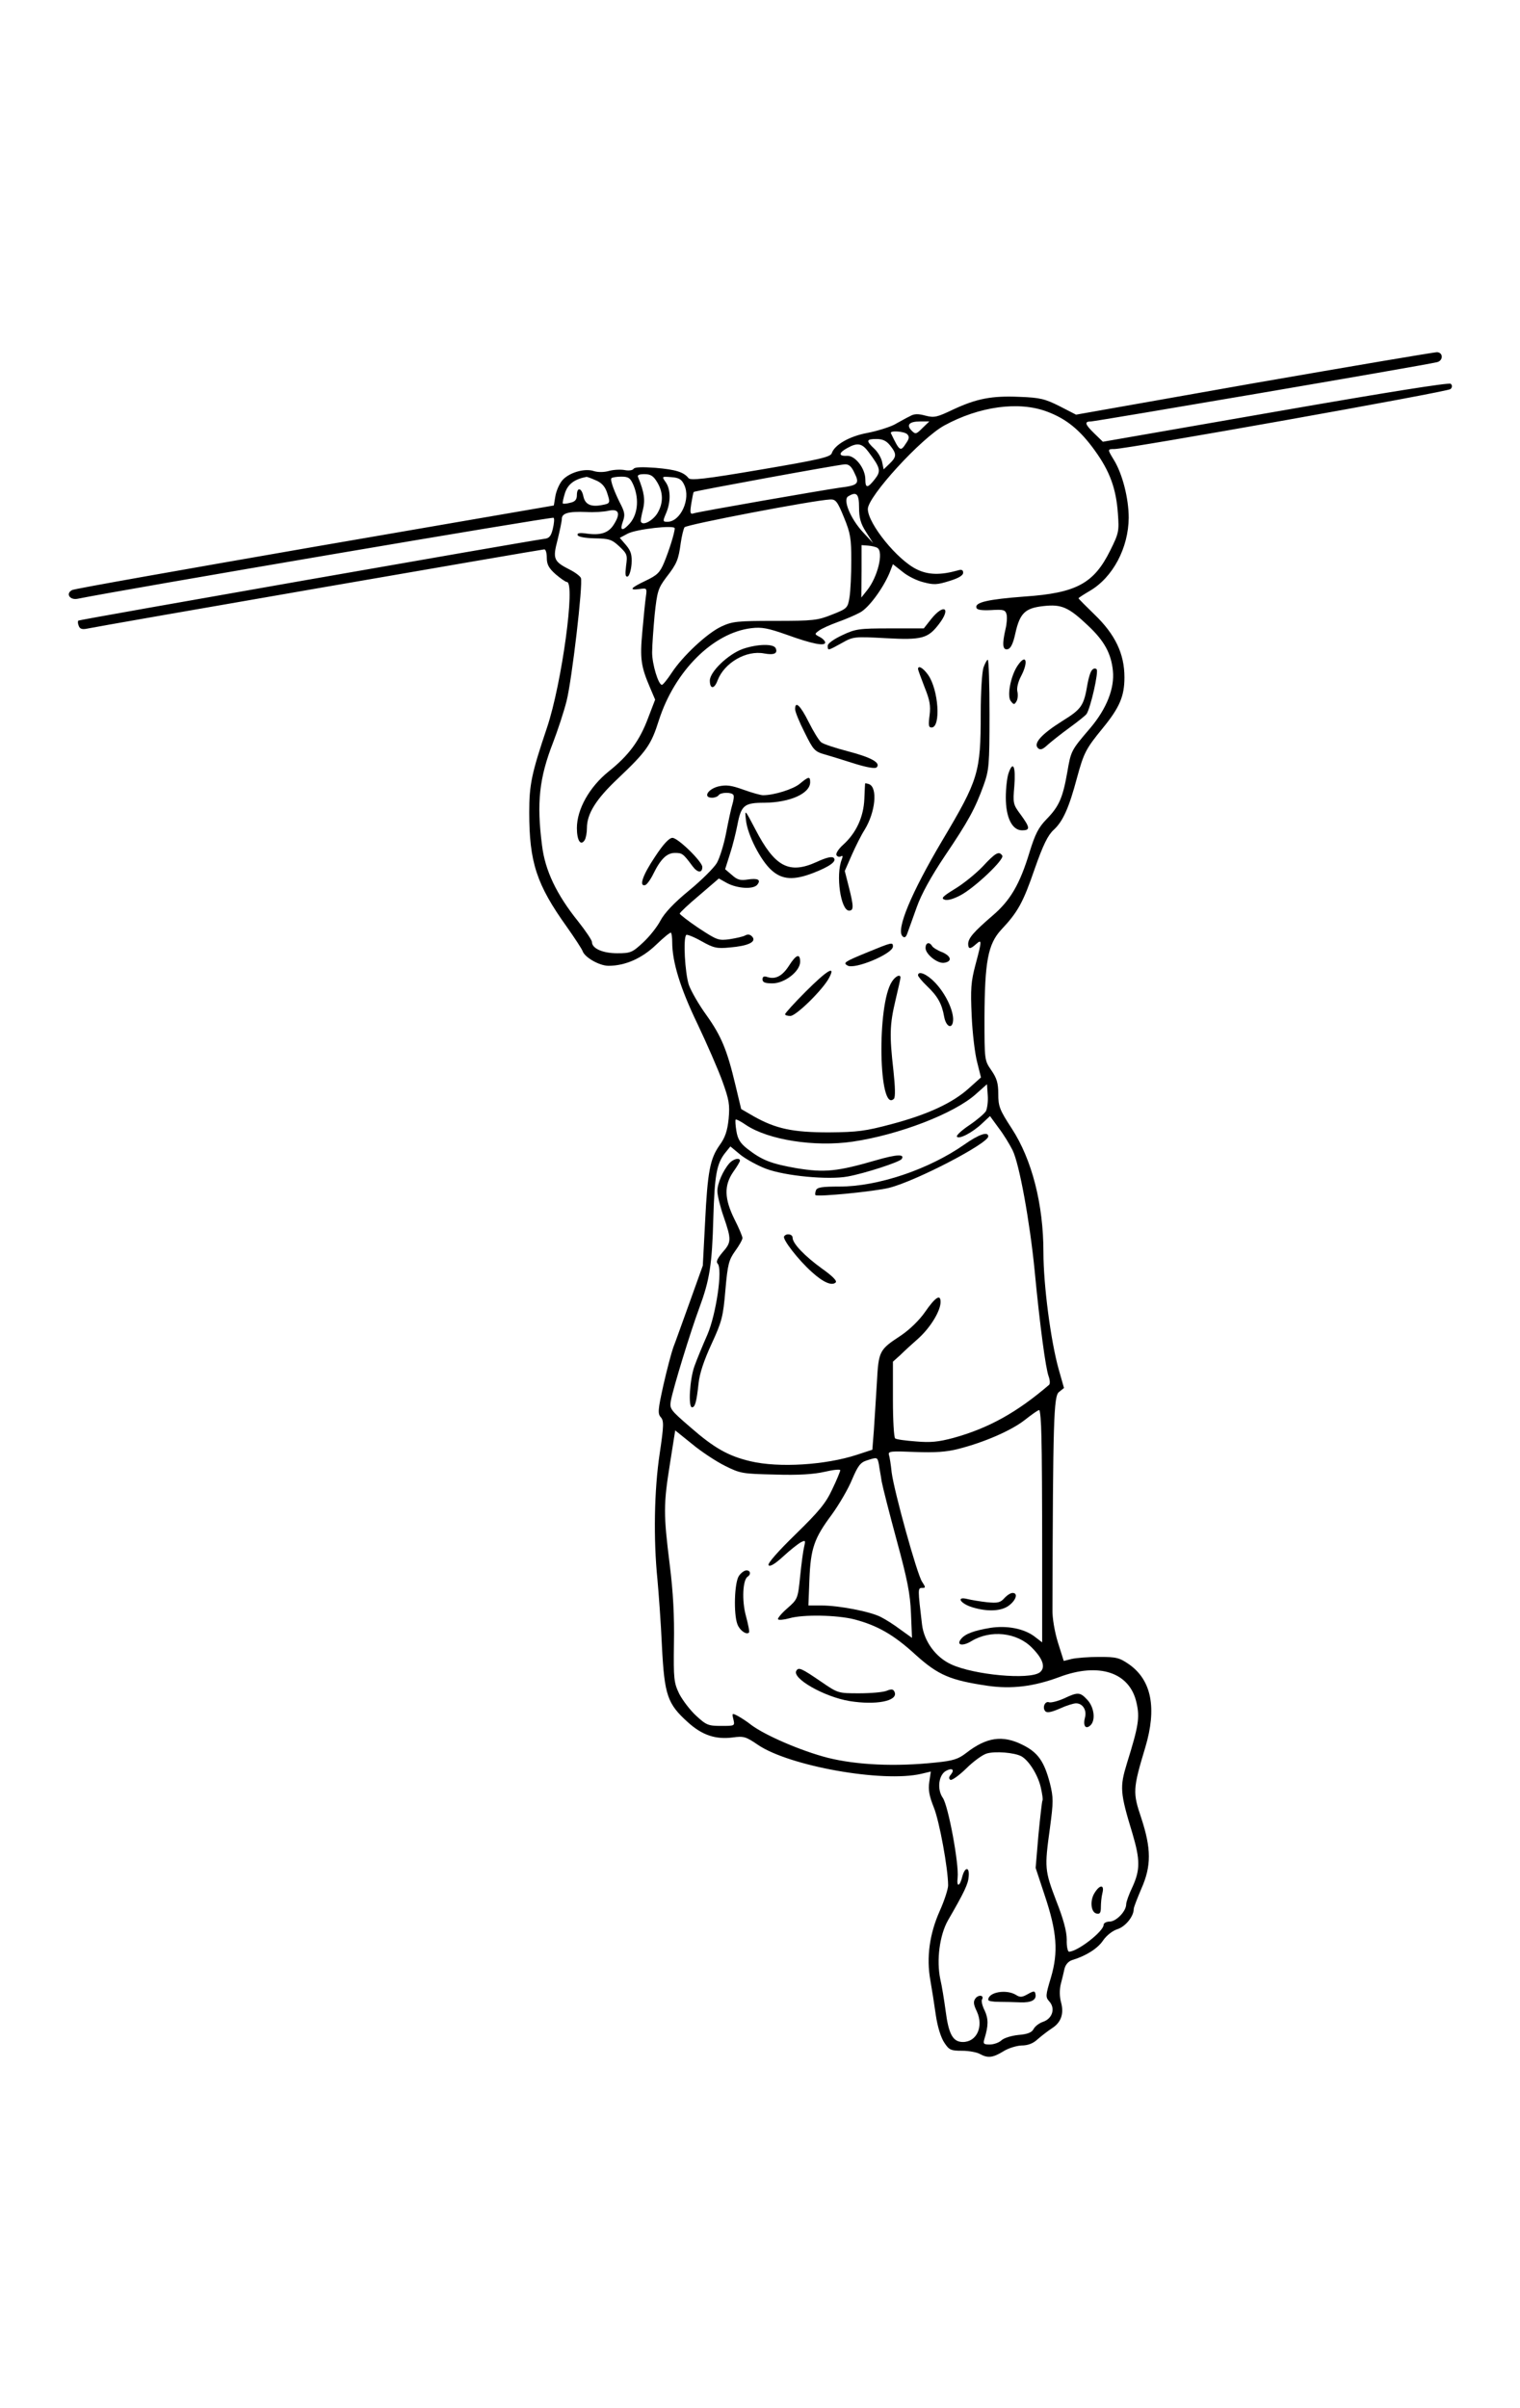 <svg xmlns="http://www.w3.org/2000/svg" width="757.5" height="1200" viewBox="0 0 606 960"><g transform="matrix(.1 0 0-.1 0 960)"><path d="m5002 8073l-712-126-66 34c-58 29-78 34-159 37-111 5-172-7-266-51-63-30-74-33-109-24-29 8-45 8-62-2-13-6-41-22-63-34-22-11-71-26-108-33-70-13-130-47-141-81-5-15-53-26-283-65-223-38-280-44-288-34-19 24-50 34-131 41-54 4-84 3-88-4-4-6-19-8-35-5-15 3-43 2-62-3-20-6-45-6-61-1-38 13-103-7-128-39-11-14-23-42-26-62l-6-36-951-164c-524-91-960-168-969-173-27-13-11-41 21-35 183 37 1893 328 1898 323 4-3 2-23-3-44-7-29-14-38-34-40-79-11-1853-322-1858-326-2-3-2-12 2-21 4-12 14-15 33-11 45 10 1812 316 1823 316 6 0 10-15 10-34 0-26 8-41 35-65 20-17 40-31 45-31 35 0-20-404-79-580-62-184-71-228-71-338 0-199 29-288 150-457 31-44 60-88 63-97 9-25 67-58 103-58 67 0 134 30 190 84 30 29 56 50 59 48 3-3 5-20 5-38 0-78 32-183 100-324 38-80 83-183 100-230 27-75 30-93 25-150-5-48-14-75-36-105-38-54-48-104-58-308l-9-172-52-145c-29-80-58-162-66-182-7-20-25-87-39-149-22-99-23-114-11-128 13-14 13-32-4-146-22-145-25-342-9-500 5-55 14-175 18-267 10-196 22-230 103-303 57-52 111-70 180-61 43 6 52 3 99-29 124-85 498-152 652-116l38 9-6-41c-5-32 0-57 18-102 22-54 57-244 57-311 0-14-15-61-34-103-40-90-53-184-37-274 6-34 16-97 22-140 7-48 21-91 34-110 19-29 26-32 71-32 27 0 59-6 71-13 31-17 51-15 92 10 20 13 53 23 73 24 26 0 47 8 65 25 16 14 41 33 56 43 37 23 50 58 37 105-6 22-6 50-1 71 5 19 12 47 15 62 4 16 15 29 29 34 57 17 104 47 125 79 14 20 38 39 58 45 32 11 64 51 64 80 0 7 14 42 30 80 41 92 40 161 0 283-34 101-34 115 16 281 47 157 25 268-64 331-39 27-51 30-120 30-43 0-91-4-109-8l-32-8-23 73c-13 42-23 98-22 133 2 757 5 850 26 866l20 16-21 74c-32 114-61 337-61 467 0 192-46 370-126 493-49 75-54 89-54 138 0 44-6 63-28 95-27 39-27 40-27 210 1 223 14 292 66 349 67 71 88 109 134 243 34 97 53 135 76 156 37 34 61 88 93 208 27 99 35 115 103 198 67 82 86 127 86 202 0 94-37 171-119 250-35 34-64 63-64 65 0 2 20 15 44 29 93 54 155 172 156 292 0 77-25 176-60 232-25 41-25 42 3 42 49 0 1329 228 1340 239 7 7 8 14 1 21-6 6-257-34-698-111l-689-120-34 33c-38 37-41 48-13 48 17 0 1319 222 1378 236 26 5 27 38 2 40-8 1-336-55-728-123m-827-114c77-29 131-73 190-155 60-83 85-152 92-252 5-69 4-77-31-147-65-131-135-169-341-183-145-11-200-23-192-45 2-8 21-11 59-9 49 3 56 1 61-17 3-11 1-38-4-58-14-61-12-85 8-81 12 2 22 21 31 63 18 81 39 101 112 109 72 8 100-4 178-78 65-61 92-111 99-180 7-70-25-151-90-228-77-90-77-90-92-177-18-102-33-136-83-187-32-33-45-59-67-130-39-129-77-194-149-255-74-64-95-88-96-111 0-22 8-23 32-1 23 20 23 14-3-83-18-68-20-97-15-204 3-69 13-152 22-185l15-60-48-43c-65-59-165-105-308-143-105-28-136-32-250-33-144 0-211 14-300 64l-50 29-23 96c-33 139-56 195-116 279-29 40-61 95-70 121-15 47-23 185-10 198 3 3 31-8 61-25 48-27 61-30 112-25 73 6 107 22 91 42-8 10-18 12-29 6-9-5-37-11-62-15-44-6-50-4-123 44-42 28-76 55-76 58 0 4 35 37 78 73l78 67 34-19c41-21 103-25 119-6 16 20 3 27-38 21-29-5-42-1-63 18l-27 23 19 60c11 33 24 86 30 117 15 78 27 88 108 88 102 1 182 37 182 82 0 24-6 23-41-6-26-22-103-46-147-46-9 0-45 10-78 22-50 18-69 20-100 13-43-11-62-45-25-45 11 0 23 5 26 10 8 12 52 13 59 1 3-4 1-21-4-37-5-16-16-67-25-114-9-47-26-101-37-120-11-19-61-69-111-110-61-50-98-90-114-120-13-25-44-64-69-87-43-40-50-43-103-43-58 0-101 19-101 45 0 7-25 44-55 82-86 107-132 203-144 303-22 170-11 269 44 410 18 47 43 122 54 166 21 83 66 467 57 490-3 7-22 22-44 33-65 33-69 43-49 119 9 37 17 75 17 84 0 22 27 30 97 27 32-2 72 1 89 5 41 9 49-10 23-52-21-36-53-47-110-39-28 4-39 2-36-6 2-7 29-12 68-13 57-1 68-4 98-32 32-30 33-35 27-78-4-34-3-45 7-42 6 3 13 25 15 50 2 36-2 51-22 75l-25 29 32 17c35 18 187 35 187 21 0-18-23-90-42-136-17-41-28-51-74-73-61-29-68-39-24-33 29 4 30 4 25-31-3-20-9-82-14-138-10-108-6-139 31-225l20-47-28-73c-34-91-77-149-157-213-77-62-127-151-127-226 0-49 15-73 31-48 5 8 9 29 9 48 0 57 36 115 123 197 116 110 133 135 164 233 63 196 216 349 369 367 41 5 66 0 140-26 102-37 154-47 154-31 0 5-10 16-22 22-21 11-21 12-3 25 10 8 44 23 74 34 31 11 71 28 89 38 34 17 91 94 118 157l14 36 38-30c20-17 58-36 84-42 41-11 55-10 103 5 36 11 55 22 55 33 0 11-6 14-22 9-68-19-117-18-162 4-78 37-196 183-196 241 0 50 213 283 305 333 139 76 297 98 410 55m-497-65c-25-25-28-26-43-11-23 23-10 37 33 37h37l-27-26m-61-25c9-9 8-18-4-35-23-36-26-34-61 39-6 12 53 8 65-4m-68-45c27-34 26-45-3-73l-23-22-6 29c-3 16-17 40-31 53-34 32-33 39 8 39 25 0 40-7 55-26m-86-26c48-64 50-76 25-108-29-37-38-37-38-1 0 44-41 96-73 94-35-2-34 12 1 31 41 23 59 19 85-16m-56-84c21-42 14-49-59-58-70-10-559-95-581-102-15-5-17-1-11 38 4 24 8 45 10 47 4 4 571 108 602 110 16 1 27-8 39-35m-787-36c25-41 25-84 1-124-18-29-56-50-65-35-3 3 1 25 7 48 10 39 6 70-19 131-4 8 4 12 25 12 25 0 36-7 51-32m-246 8c23-9 37-24 45-46 15-45 15-47-18-53-45-9-68 2-75 34-7 35-26 39-26 5 0-17-7-26-26-30-15-4-28-5-30-3-2 2 2 21 9 43 12 35 38 54 85 63 1 1 18-5 36-13m152-21c24-58 16-122-21-158-25-26-34-20-22 13 9 25 8 36-5 63-28 54-47 105-40 111 3 3 21 6 39 6 29 0 36-5 49-35m202 2c27-56-15-147-67-147-19 0-19 2-5 35 19 45 18 95-2 123-16 23-16 23 22 20 31-2 42-9 52-31m697-90c0-41 6-64 28-98l28-44-40 43c-50 54-81 129-60 143 34 21 44 11 44-44m-60-40c26-63 29-84 29-172 0-55-3-120-7-145-7-44-9-46-70-70-57-23-75-25-227-25-149 0-170-2-213-22-57-26-156-119-199-185-17-26-35-48-39-48-14 0-39 82-39 129 0 27 5 95 10 150 10 94 14 106 46 149 43 55 49 71 58 137 4 28 11 56 15 63 7 11 515 108 581 111 22 1 29-8 55-72m133-121c26-16 1-117-41-169l-23-29 1 105v104l26-2c14-1 31-5 37-9m433-2245c-6-10-35-35-66-56-30-20-53-41-50-46 8-12 62 16 101 53l31 29 35-48c20-26 44-66 55-88 27-54 69-286 88-480 21-220 44-391 56-422 5-14 6-29 2-33-128-110-241-173-382-212-60-16-91-19-149-14-41 3-78 8-83 12-5 3-9 73-9 155v151l29 26c15 15 49 46 74 68 48 44 87 109 87 144 0 33-21 19-62-40-22-32-61-70-95-93-88-58-90-61-97-189-4-62-9-148-12-190l-6-77-61-20c-125-41-311-53-425-26-89 21-145 53-240 136-81 70-83 73-77 107 10 52 78 274 113 368 41 111 51 171 56 359 5 169 13 216 47 259l21 26 41-34c23-18 69-43 101-55 77-29 249-45 325-31 67 12 209 58 216 70 13 20-19 19-102-5-155-45-205-50-316-32-103 18-139 32-198 78-28 22-38 39-43 70-4 23-5 44-3 46 3 2 22-8 42-22 89-59 272-88 424-66 184 27 405 112 491 189l45 40 3-44c2-24-2-52-7-63m221-1298c2-60 3-268 3-464v-356l-30 23c-42 32-110 45-176 35-66-11-101-24-117-44-21-25 5-31 41-9 76 46 181 35 241-26 45-45 56-80 31-99-42-30-260-10-352 32-62 28-109 92-117 159-17 142-17 146 0 146 15 0 15 2 0 25-20 30-111 359-121 435-3 30-8 62-11 71-4 14 9 15 104 11 79-3 125 0 172 12 103 26 211 73 265 115 28 22 53 40 58 40 4 1 8-47 9-106m-1262-116c62-31 70-32 200-35 93-3 154 1 198 11 34 8 62 11 62 6 0-4-14-39-32-76-26-56-53-88-146-179-69-67-112-116-108-123 5-8 25 4 58 34 28 26 60 51 71 57 18 9 19 8 13-18-4-16-11-69-16-119-9-89-10-90-52-127-23-20-39-40-36-43 3-4 23-2 45 4 55 16 190 13 258-4 92-24 158-61 246-142 90-81 138-101 286-123 96-14 185-3 287 35 157 59 280 19 307-102 14-60 8-94-38-242-29-95-28-116 22-280 31-105 31-145 0-213-14-29-25-60-25-69 0-28-40-69-66-69-13 0-24-6-24-13 0-26-104-107-138-107-5 0-10 21-9 48 0 32-13 82-42 155-46 121-47 131-25 290 14 105 14 121 0 178-23 88-48 123-108 153-81 41-145 31-226-32-31-24-51-31-122-38-160-17-314-10-430 19-105 27-249 89-305 131-16 13-41 29-54 36-23 12-23 11-17-14 6-26 6-26-49-26-51 0-59 3-100 41-24 22-54 62-67 87-21 44-23 58-21 201 2 107-3 204-17 315-25 201-25 238 1 401l21 133 67-54c36-30 95-69 131-87m614 6c2-16 8-46 11-68 4-22 31-128 60-235 43-158 54-214 57-292l4-97-46 33c-25 19-60 41-78 50-42 22-168 46-236 46h-53l4 103c5 125 19 165 89 259 29 40 66 103 81 140 23 54 33 68 58 76 43 14 43 14 49-15m568-1164c29-16 65-72 77-122 6-26 10-51 7-55-2-4-9-66-16-138l-11-130 36-109c49-146 55-226 25-328-22-73-22-78-6-96 24-27 12-67-24-80-16-5-33-18-39-29-7-14-24-21-61-24-28-3-58-12-68-22-10-9-31-16-46-16-25 0-27 3-21 23 16 52 16 79 1 112-10 19-14 39-11 44 10 17-12 21-25 6-10-13-10-23 5-54 27-60-1-121-56-121-40 0-57 31-69 125-6 44-15 100-21 125-16 75-3 175 30 234 66 114 81 146 83 175 4 39-14 41-25 2-10-42-24-46-19-6 6 53-37 286-59 318-24 34-17 92 13 108 24 13 35 5 19-15-8-9-9-16-2-21 6-3 34 17 63 45 28 28 65 55 82 60 33 10 110 4 138-11"/><path d="m3713 7133l-30-38h-134c-125 0-138-2-191-27-34-16-58-33-58-42 0-20-1-21 55 10 46 26 49 27 176 20 145-8 169-1 213 57 49 64 19 82-31 20"/><path d="m2961 7013c-58-21-131-91-131-126 0-35 18-35 31 1 27 70 114 121 186 107 39-7 54 0 46 20-7 20-74 18-132-2"/><path d="m3921 6939c-6-18-11-100-11-183 0-236-9-264-153-506-125-211-185-356-159-382 8-8 14-5 20 13 5 13 21 59 37 103 18 51 57 122 112 204 94 139 121 189 155 283 21 59 23 80 23 281 0 120-3 218-7 218-3 0-11-14-17-31"/><path d="m4056 6945c-27-41-42-121-26-140 12-15 14-15 23 0 5 9 6 27 3 39-3 13 3 38 14 59 32 60 21 95-14 42"/><path d="m3660 6933c0-3 12-36 26-72 21-52 25-74 20-113-5-39-4-48 8-48 38 0 28 151-14 210-20 28-40 39-40 23"/><path d="m4353 6928c-6-7-13-31-17-53-15-89-23-101-102-150-81-51-115-88-96-107 9-9 19-6 39 13 16 14 55 45 88 69 33 24 63 48 67 54 16 24 49 169 40 178-5 5-13 4-19-4"/><path d="m3170 6773c0-10 17-52 38-93 35-71 40-76 82-88 25-7 79-24 120-37 46-14 79-20 85-14 18 18-22 40-114 64-50 13-99 29-107 36-9 7-31 43-50 81-33 66-54 86-54 51"/><path d="m4021 6518c-6-17-11-61-11-97 0-80 25-131 65-131 33 0 32 11-6 63-30 40-31 45-25 114 6 77-5 103-23 51"/><path d="m3449 6477c0-1-2-29-3-62-3-71-32-135-84-182-19-17-31-36-27-42 3-6 11-8 17-5 8 5 9 1 4-12-25-62-4-204 29-204 19 0 19 16-1 95l-16 63 28 64c15 34 38 80 51 100 43 70 53 168 18 182-8 3-15 4-16 3"/><path d="m2974 6331c6-59 59-162 102-200 42-38 88-41 166-11 67 26 95 47 82 60-7 7-29 2-68-16-110-50-167-20-245 131-42 80-42 80-37 36"/><path d="m2611 6184c-49-73-65-120-38-112 6 2 21 22 32 45 29 59 54 83 86 83 29 0 33-3 70-53 20-27 39-28 39-3 0 21-97 116-119 116-13 0-36-24-70-76"/><path d="m3917 6145c-29-30-79-70-111-89-47-29-55-37-41-42 11-5 36 2 64 17 57 30 176 143 167 158-13 20-27 12-79-44"/><path d="m3461 5805c-95-39-101-43-82-54 28-17 181 47 181 76 0 18-4 17-99-22"/><path d="m3690 5821c0-25 48-63 74-59 33 5 29 26-7 42-19 7-38 19-41 25-11 18-26 13-26-8"/><path d="m3146 5751c-27-42-54-56-86-46-14 5-20 2-20-9 0-12 10-16 40-16 48 0 110 48 110 86 0 35-16 29-44-15"/><path d="m3212 5647c-45-45-82-86-82-90 0-4 9-7 21-7 23 0 131 106 155 153 27 51-8 30-94-56"/><path d="m3660 5712c0-4 16-24 36-43 42-40 59-70 68-121 8-45 36-53 36-10-1 39-31 102-72 145-32 34-68 49-68 29"/><path d="m3556 5687c-61-92-53-528 8-467 6 6 5 48-2 112-16 141-15 183 8 280 11 46 20 86 20 91 0 15-20 6-34-16"/><path d="m3844 5037c-142-99-344-167-497-167-70 0-89-3-94-15-3-9-4-17-2-19 9-8 240 15 294 29 107 27 395 177 395 205 0 21-38 8-96-33"/><path d="m2908 4963c-26-30-48-81-48-111 0-16 11-62 25-102 32-93 31-102-5-143-20-24-26-37-19-44 21-21-6-203-41-284-18-41-41-96-51-124-19-52-26-165-10-165 12 0 18 21 26 95 4 40 22 93 52 158 41 89 46 108 55 214 9 104 14 121 39 156 16 22 29 45 29 52 0 6-14 40-32 75-40 81-42 134-5 188 15 21 27 41 27 45 0 14-27 7-42-10"/><path d="m3126 4671c-7-11 57-94 111-142 45-41 80-56 95-41 6 6-14 26-55 55-69 50-117 100-117 123 0 15-26 19-34 5"/><path d="m4004 3229c-16-18-27-20-69-16-27 3-63 9-79 13-45 11-28-18 20-33 62-19 118-16 148 8 28 22 35 49 13 49-8 0-22-9-33-21"/><path d="m2946 3318c-18-26-22-151-6-193 9-24 35-43 46-33 3 3-3 32-12 66-17 61-13 145 7 157 14 9 11 25-5 25-8 0-22-10-30-22"/><path d="m3175 2940c-19-30 110-104 212-121 105-17 193 0 180 35-5 13-12 14-32 6-15-6-64-10-110-10-83 0-84 0-151 46-79 54-90 59-99 44"/><path d="m4241 2829c-25-11-51-17-58-15-17 7-29-22-15-36 7-7 25-3 57 11 26 12 55 21 65 21 26 0 43-26 36-55-9-33 1-50 20-34 23 19 17 73-11 103-29 31-37 32-94 5"/><path d="m4365 2056c-21-31-16-80 7-84 13-3 17 3 17 25 0 15 2 40 6 56 9 34-9 36-30 3"/><path d="m4098 1651c-23-13-31-14-48-3-38 23-110 11-110-20 0-5 19-8 43-8 23 0 61-1 84-2 45-2 67 10 61 34-2 12-7 12-30-1"/></g></svg>